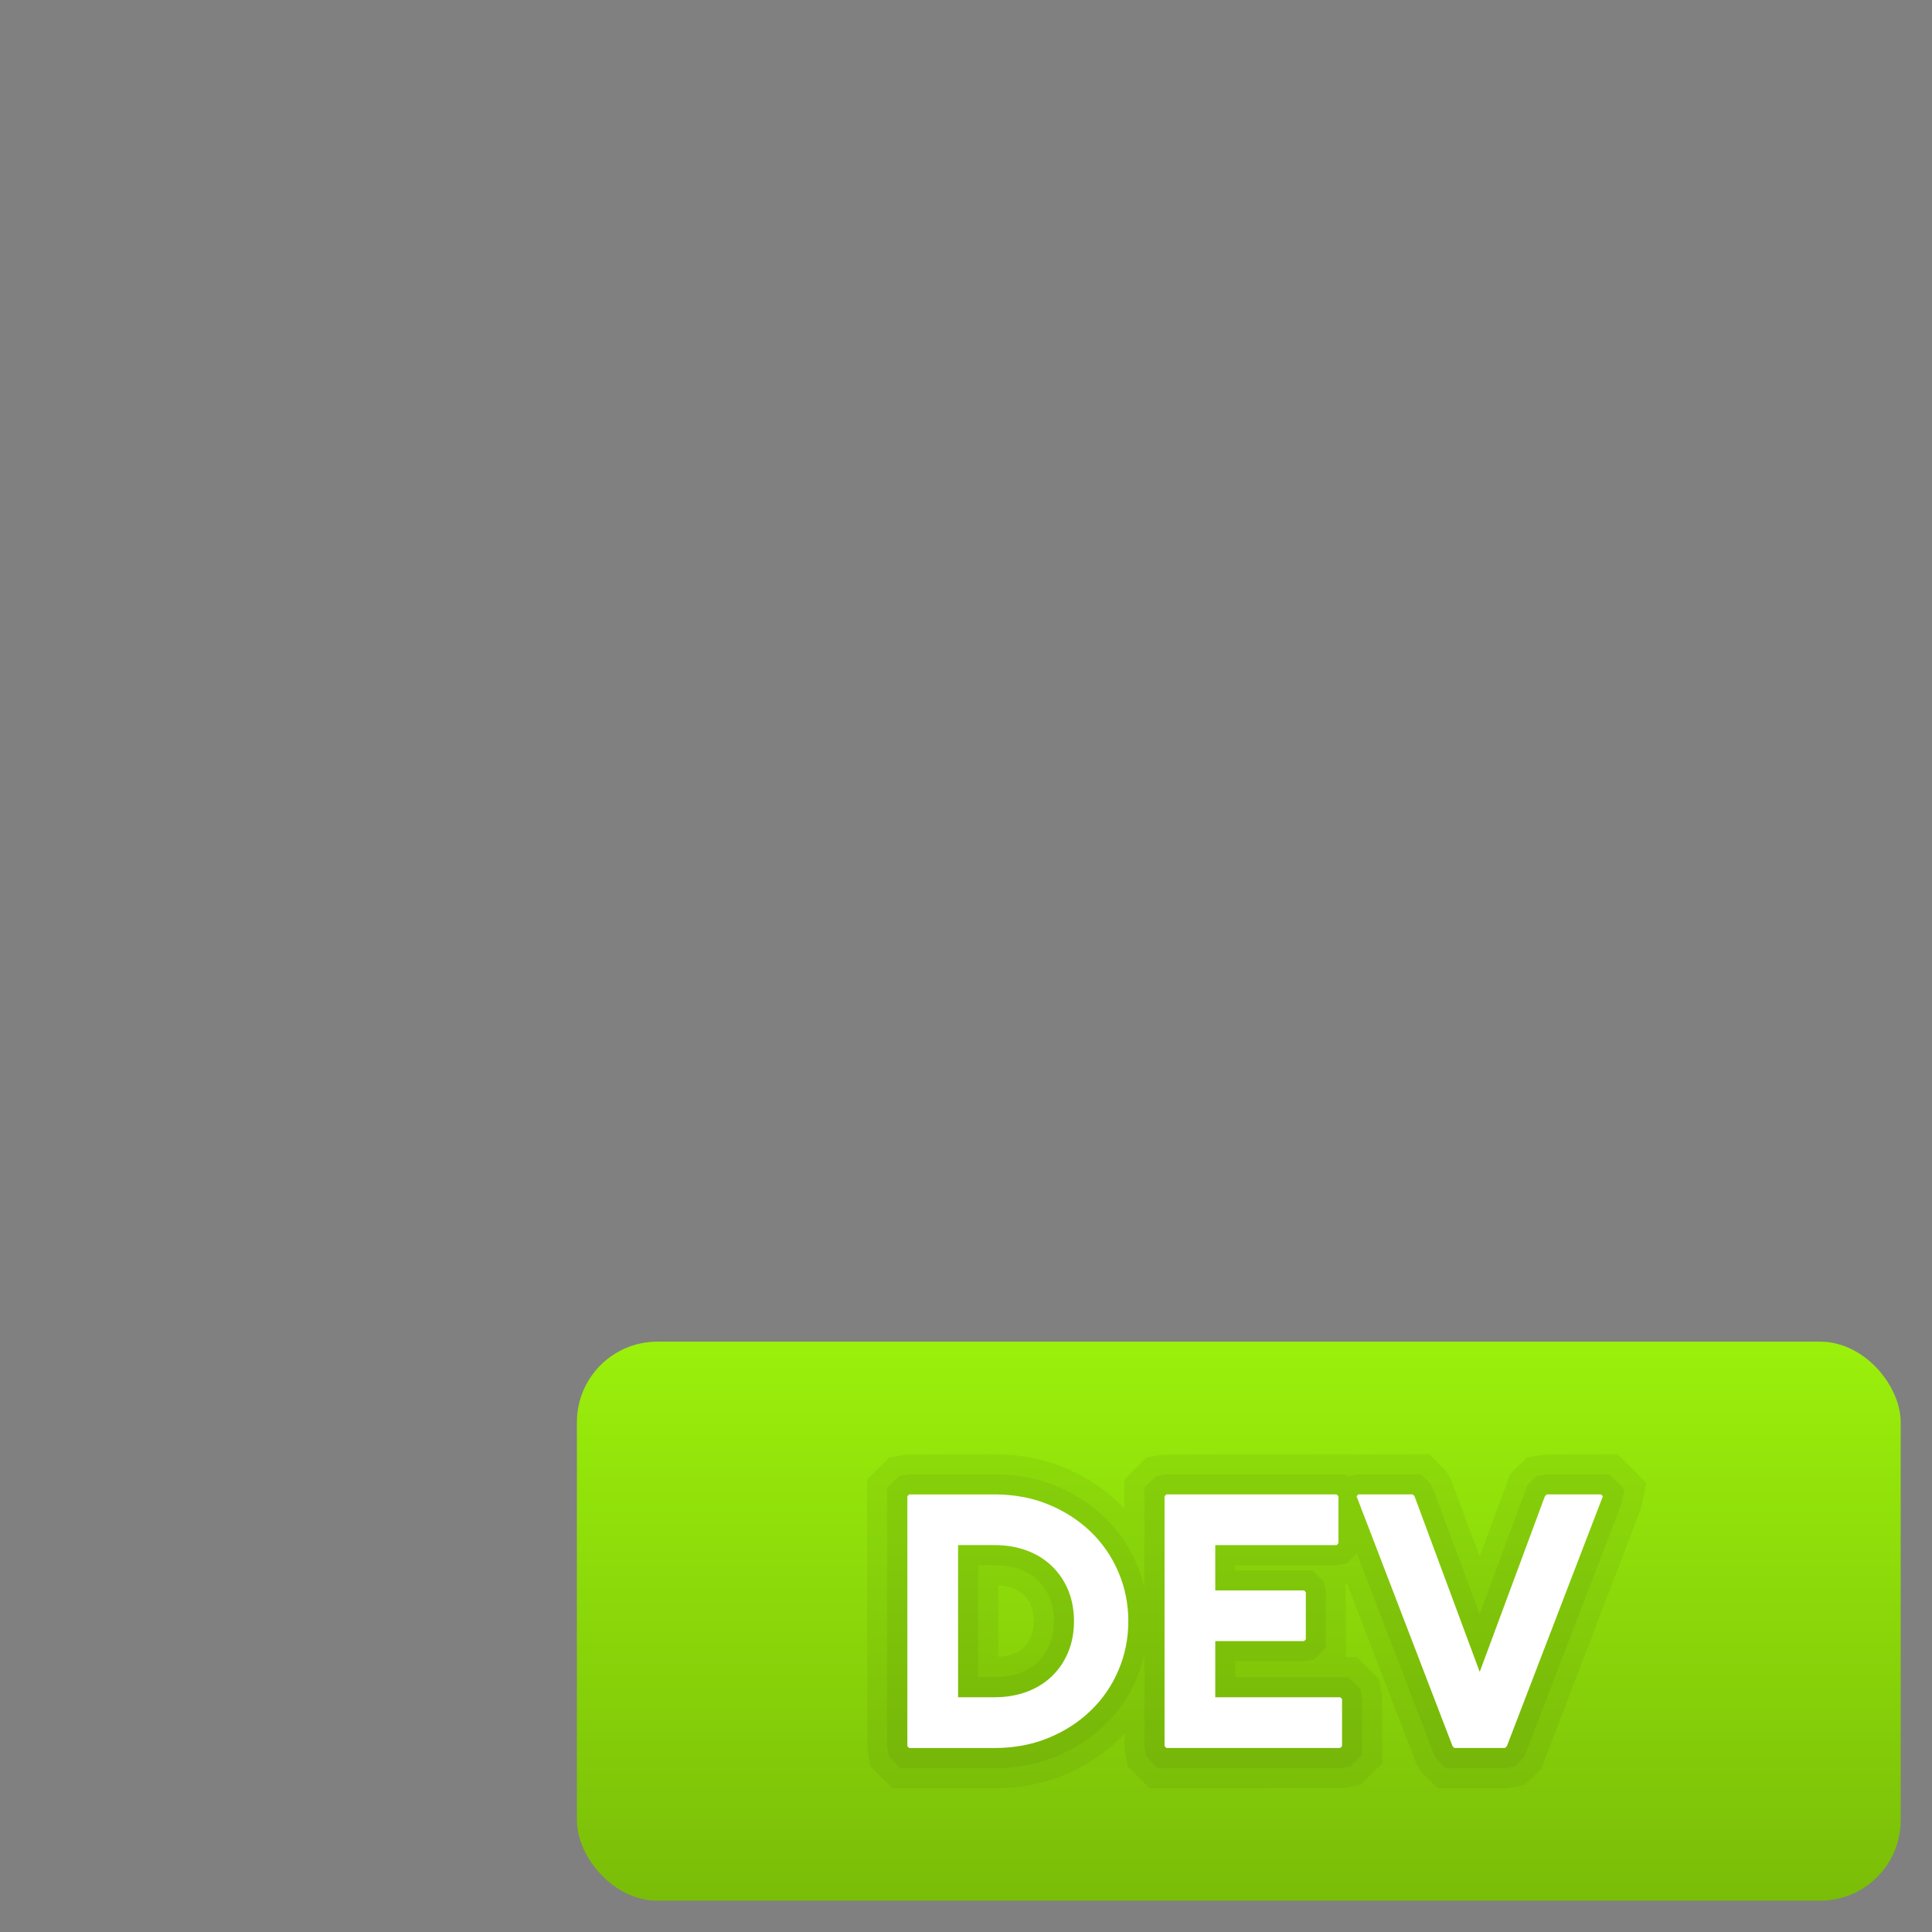 <?xml version="1.0" encoding="UTF-8"?><svg id="uuid-f6f69213-7aae-4c3f-9dcb-6f9a7fdd1f1f" xmlns="http://www.w3.org/2000/svg" width="48" height="48" xmlns:xlink="http://www.w3.org/1999/xlink" viewBox="0 0 48 48"><rect x="0" y="0" width="48" height="48" fill="#808080" stroke="none"/><defs><style>.uuid-aa136ede-ed62-426a-aab0-b8d74f09df89{opacity:.05;}.uuid-aa136ede-ed62-426a-aab0-b8d74f09df89,.uuid-e6ed2af9-5c5b-46c6-a6ee-9f5209660a4a,.uuid-f26a6922-aeb2-43e7-ab80-eb60e5fc73b8{stroke-width:0px;}.uuid-e6ed2af9-5c5b-46c6-a6ee-9f5209660a4a{fill:#fff;}.uuid-f26a6922-aeb2-43e7-ab80-eb60e5fc73b8{fill:url(#uuid-731d1f48-759b-401a-b46c-2efa744dcdab);}</style><linearGradient id="uuid-731d1f48-759b-401a-b46c-2efa744dcdab" x1="30.778" y1="33.333" x2="30.778" y2="47.222" gradientUnits="userSpaceOnUse"><stop offset="0" stop-color="#9bf00b"/><stop offset="1" stop-color="#7abd08"/></linearGradient></defs><rect class="uuid-f26a6922-aeb2-43e7-ab80-eb60e5fc73b8" x="14.333" y="33.333" width="32.889" height="13.889" rx="2" ry="2"/><path class="uuid-aa136ede-ed62-426a-aab0-b8d74f09df89" d="M40.191,36.128l-1.852.008-.406.072-.412.412-.76,2.048-.715-1.914-.116-.207-.419-.419-1.852.008-.025.005-.013-.013-4.731.008-.406.072-.551.551v.721c-.049-.053-.099-.102-.15-.152-.387-.37-.847-.666-1.366-.878-.521-.213-1.099-.321-1.714-.321l-2.203.008-.406.072-.551.551.008,6.712.072.406.551.551h2.529c.615,0,1.192-.108,1.713-.321.52-.212.981-.508,1.365-.878.055-.052.107-.105.159-.16l.001.402.072.406.551.551,4.822-.008.401-.072.556-.545-.008-1.679-.074-.411-.556-.545h-.289l.026-.026-.008-1.672-.019-.111.053-.009,1.72,4.463.115.201.415.414h1.718l.45-.08.408-.408,2.484-6.486.125-.612-.713-.713ZM25.614,40.666c-.043.104-.098.186-.175.26-.077.074-.165.128-.278.17-.105.038-.226.061-.358.069v-1.774c.133.008.254.031.361.071.11.04.198.094.276.169.076.073.132.155.175.259.045.11.068.241.068.388,0,.147-.023.277-.069.389Z"/><path class="uuid-aa136ede-ed62-426a-aab0-b8d74f09df89" d="M39.984,36.628h-1.557l-.252.045-.224.224-1.19,3.205-1.151-3.103-.083-.147-.224-.224h-1.557l-.252.045-.018.018-.063-.063h-4.436l-.252.045-.293.293v2.495c-.047-.206-.105-.409-.19-.604-.191-.446-.463-.839-.807-1.168-.343-.328-.75-.589-1.209-.776-.462-.189-.976-.284-1.525-.284h-2.115l-.252.045-.293.293v6.417l.045.252.293.293h2.322c.55,0,1.063-.096,1.524-.284.461-.188.868-.449,1.209-.777.345-.328.616-.721.808-1.167.084-.195.142-.398.19-.604v2.288l.045.252.293.293h4.526l.25-.045.296-.29v-1.38l-.046-.255-.296-.29h-2.809v-.396h1.705l.252-.045.293-.293v-1.377l-.045-.252-.293-.293h-1.912v-.125h2.515l.252-.045.252-.252,1.909,4.972.083.144.222.222h1.467l.252-.045.222-.222,2.423-6.309.071-.349-.376-.376ZM26.077,40.855c-.069.169-.164.31-.291.431-.125.12-.273.212-.452.278-.185.068-.398.103-.631.103h-.4v-2.78h.4c.233,0,.445.035.632.104.178.065.325.156.452.278.125.12.221.261.29.429.07.171.106.365.106.578,0,.214-.036.408-.106.578Z"/><path class="uuid-e6ed2af9-5c5b-46c6-a6ee-9f5209660a4a" d="M24.703,37.128c.486,0,.932.082,1.336.247.405.165.756.391,1.053.675.298.285.528.62.693,1.004s.248.792.248,1.224c0,.433-.083.841-.248,1.225s-.396.719-.693,1.003c-.297.285-.647.511-1.053.676-.404.165-.85.247-1.336.247h-2.115l-.045-.045v-6.21l.045-.045h2.115ZM23.803,42.168h.9c.294,0,.562-.045.805-.135.244-.091.452-.22.626-.388.175-.168.31-.367.405-.599.096-.231.144-.487.144-.769,0-.281-.049-.538-.144-.769-.096-.231-.231-.43-.405-.598-.174-.168-.382-.298-.626-.388-.242-.09-.511-.135-.805-.135h-.9v3.78Z"/><path class="uuid-e6ed2af9-5c5b-46c6-a6ee-9f5209660a4a" d="M33.208,37.128l.045.045v1.17l-.045.045h-3.015v1.125h2.205l.045.045v1.17l-.045.045h-2.205v1.395h3.104l.046.045v1.17l-.046.045h-4.319l-.045-.045v-6.21l.045-.045h4.229Z"/><path class="uuid-e6ed2af9-5c5b-46c6-a6ee-9f5209660a4a" d="M35.098,37.128l.045.045,1.62,4.365,1.62-4.365.045-.045h1.35l.045.045-2.385,6.21-.045.045h-1.26l-.045-.045-2.385-6.21.045-.045h1.35Z"/></svg>